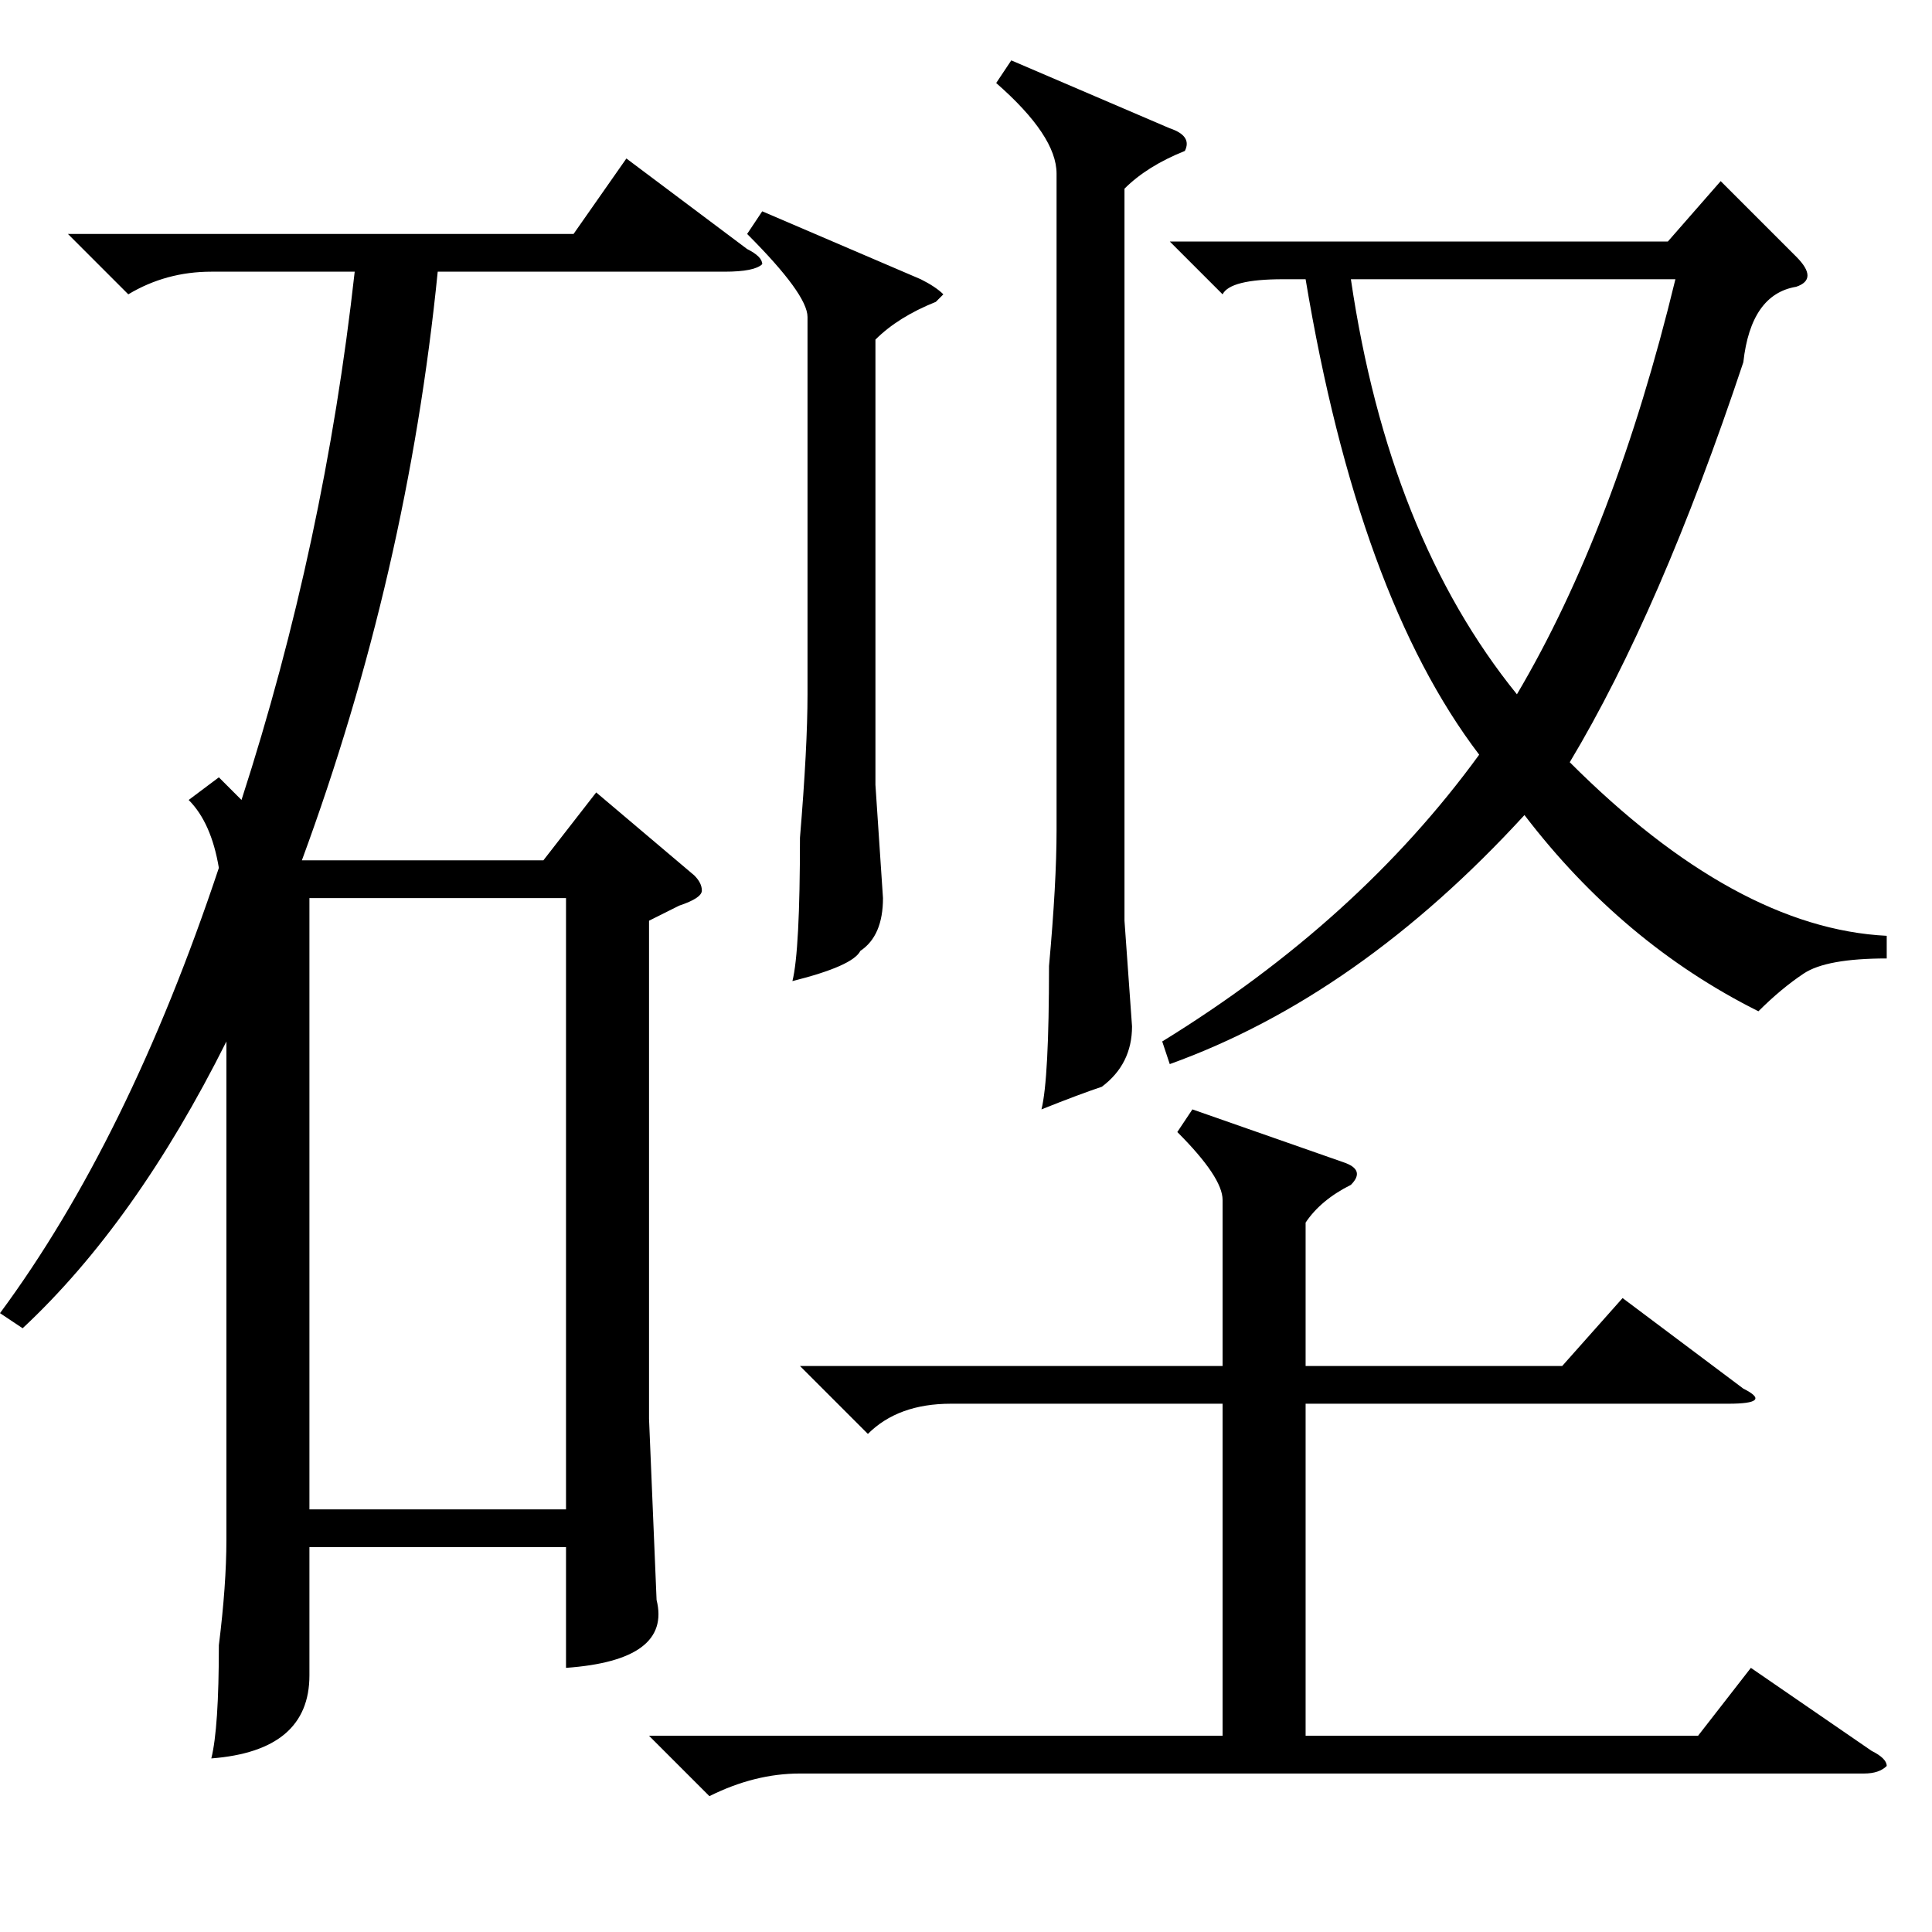 <?xml version="1.0" standalone="no"?>
<!DOCTYPE svg PUBLIC "-//W3C//DTD SVG 1.1//EN" "http://www.w3.org/Graphics/SVG/1.1/DTD/svg11.dtd" >
<svg xmlns="http://www.w3.org/2000/svg" xmlns:xlink="http://www.w3.org/1999/xlink" version="1.1" viewBox="0 -52 256 256">
  <g transform="matrix(1 0 0 -1 0 204)">
   <path fill="currentColor"
d="M9 225h67l7 10l16 -12q2 -1 2 -2q-1 -1 -5 -1h-38q-4 -40 -18 -78h32l7 9l13 -11q1 -1 1 -2t-3 -2l-4 -2v-66l1 -24q2 -8 -12 -9v16h-34v-17q0 -10 -13 -11q1 4 1 15q1 8 1 14v66q-12 -24 -27 -38l-3 2q17 23 29 59q-1 6 -4 9l4 3l3 -3q11 34 15 70h-19q-6 0 -11 -3z
M155 115l-1 3q26 16 42 38q-16 21 -23 63h-3q-7 0 -8 -2l-7 7h66l7 8l10 -10q3 -3 0 -4q-6 -1 -7 -10q-11 -33 -23 -53q22 -22 42 -23v-3q-8 0 -11 -2t-6 -5q-18 9 -31 26q-22 -24 -47 -33zM41 137v-81h34v81h-34zM106 75h56v22q0 3 -6 9l2 3l20 -7q3 -1 1 -3q-4 -2 -6 -5
v-19h34l8 9l16 -12q4 -2 -2 -2h-56v-44h52l7 9l16 -11q2 -1 2 -2q-1 -1 -3 -1h-141q-6 0 -12 -3l-8 8h76v44h-36q-7 0 -11 -4zM201 164q13 22 21 55h-43q5 -34 22 -55zM134 248l21 -9q3 -1 2 -3q-5 -2 -8 -5v-97l1 -14q0 -5 -4 -8q-3 -1 -8 -3q1 4 1 19q1 11 1 18v87
q0 5 -8 12zM101 228l21 -9q2 -1 3 -2l-1 -1q-5 -2 -8 -5v-59l1 -15q0 -5 -3 -7q-1 -2 -9 -4q1 4 1 19q1 12 1 19v50q0 3 -8 11z" />
  </g>

</svg>
